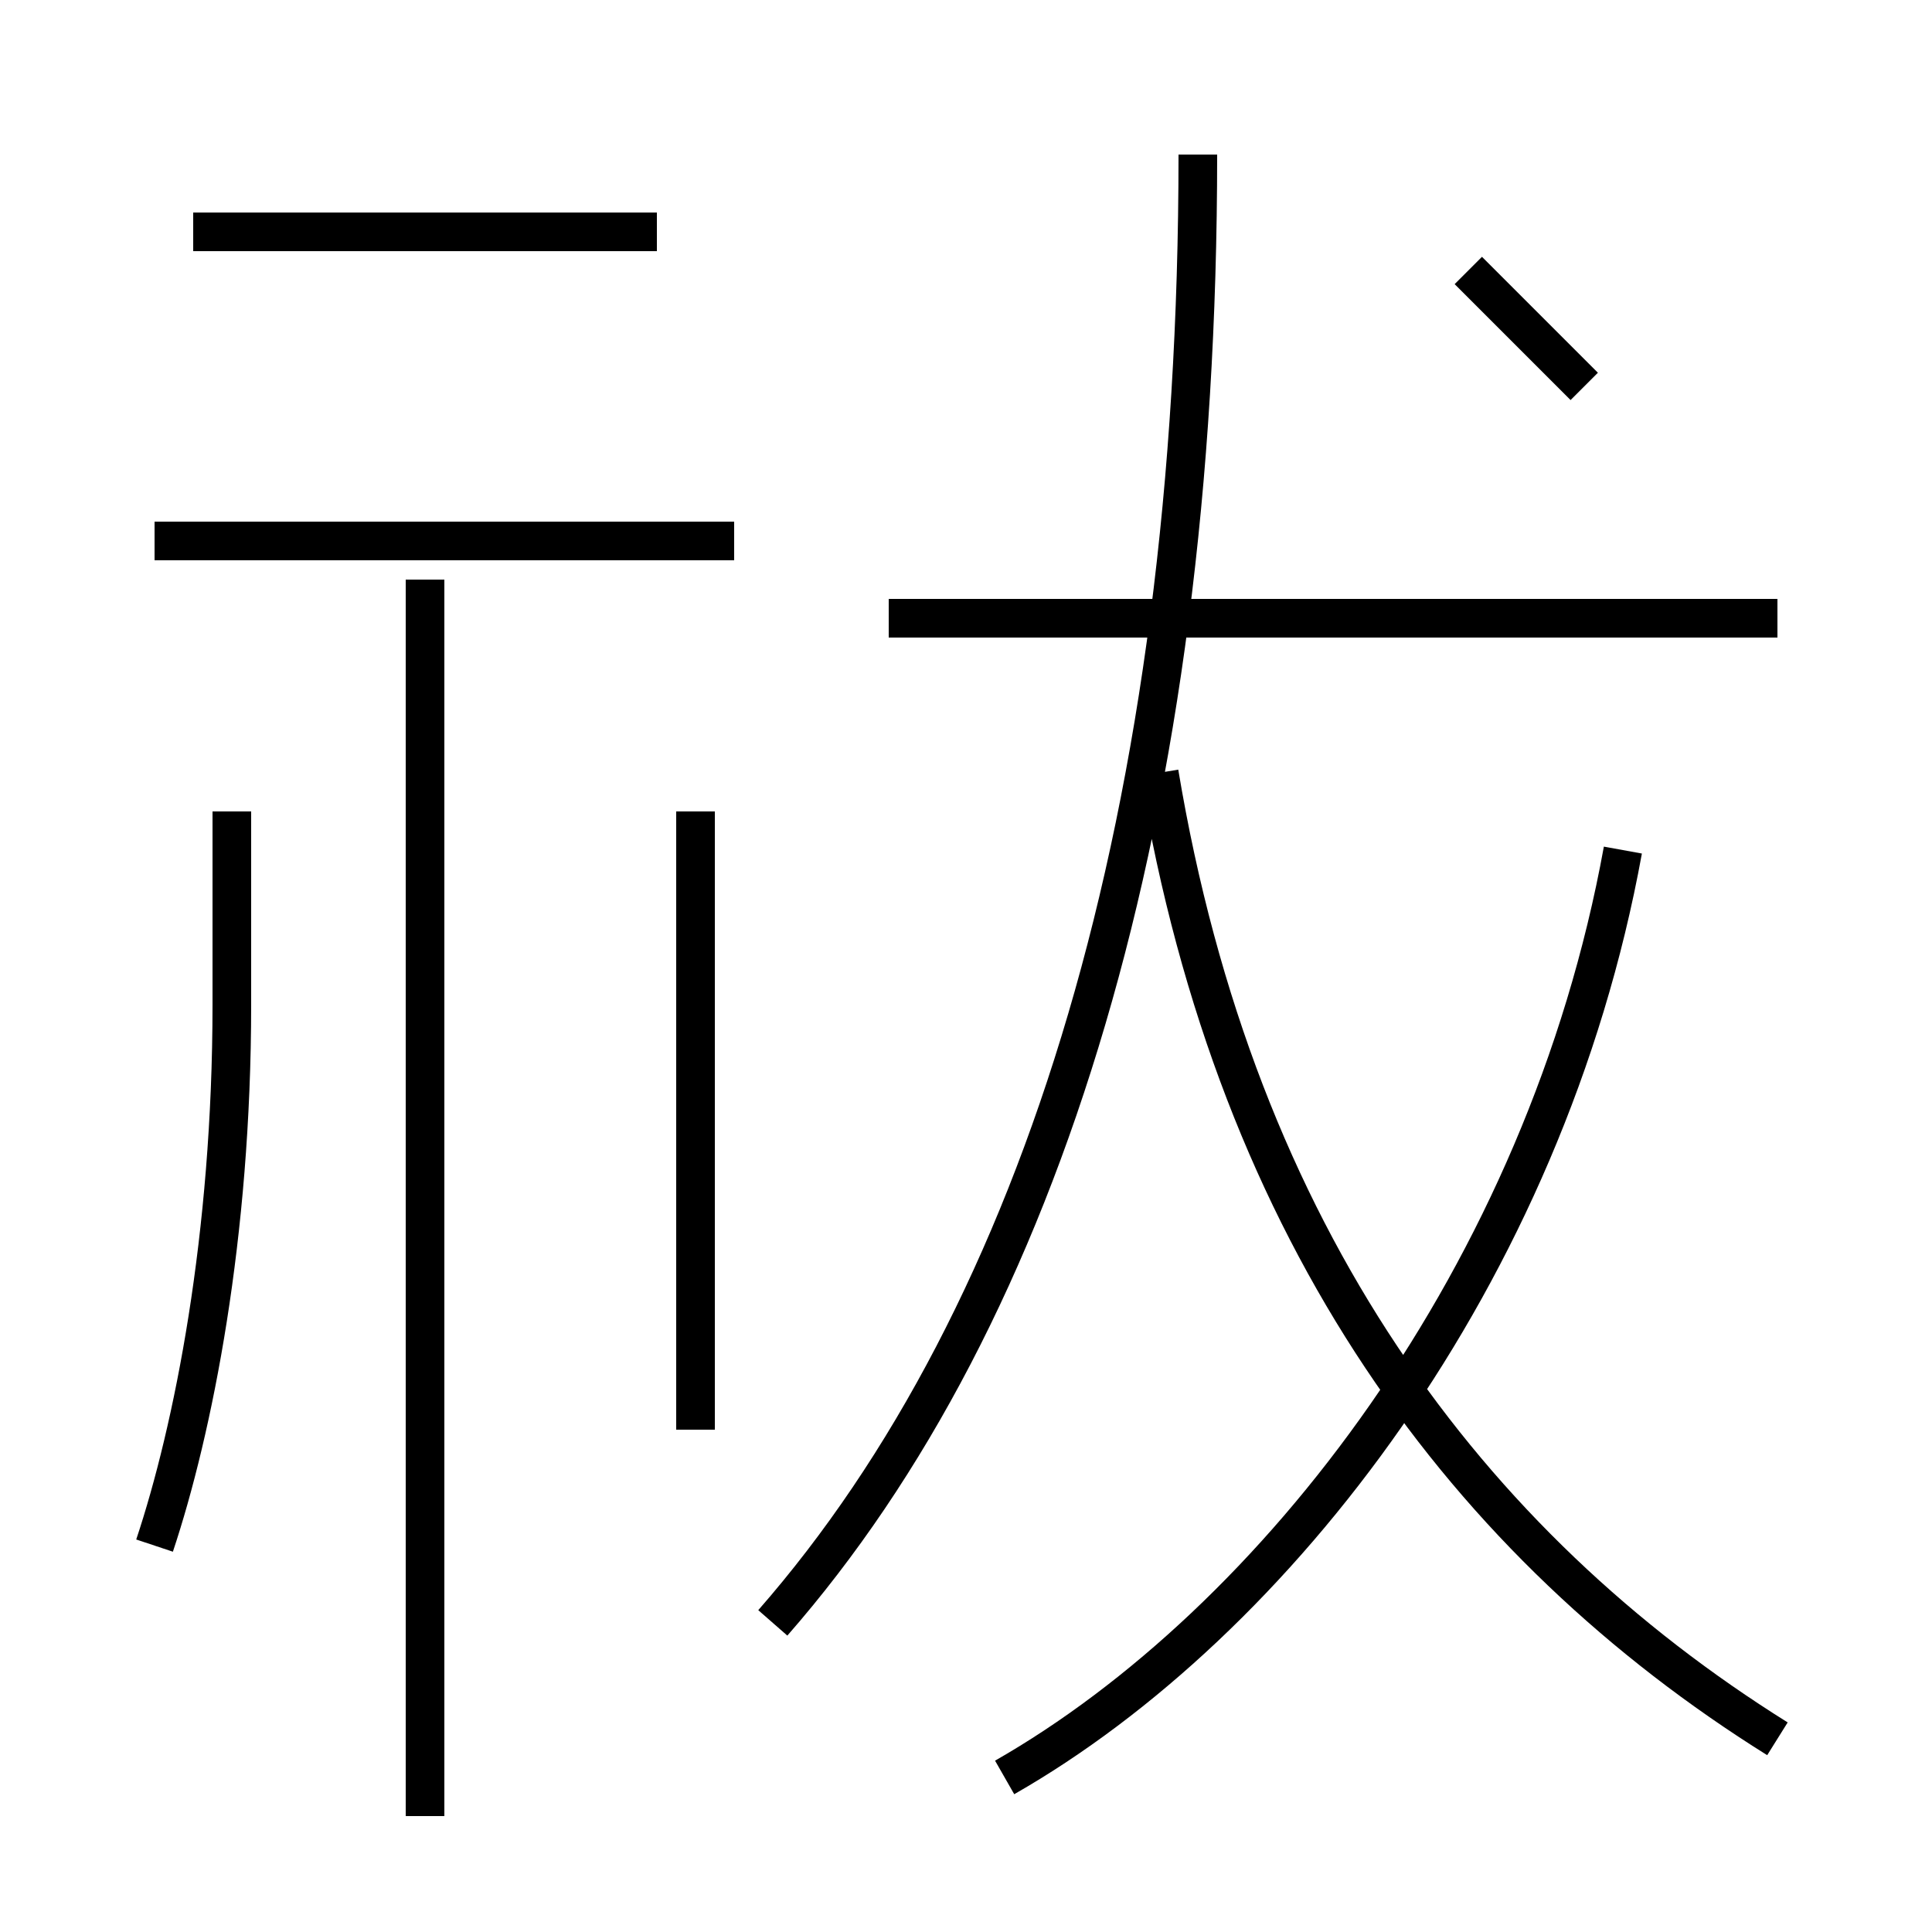 <?xml version='1.0' encoding='utf8'?>
<svg viewBox="0.0 -6.0 50.0 50.0" version="1.1" xmlns="http://www.w3.org/2000/svg">
<rect x="0.0" y="-6.0" width="50.0" height="50.0" fill="#808080" stroke="none"/>
<rect x="-1000" y="-1000" width="2000" height="2000" stroke="white" fill="white"/>
<g style="fill:white;stroke:#000000;  stroke-width:1">
<path d="M 20 -2 C 27 -10 31 -23 31 -40 M 4 -4 C 5 -7 6 -12 6 -18 L 6 -23 M 11 3 L 11 -29 M 18 -7 L 18 -23 M 19 -30 L 4 -30 M 26 2 C 33 -2 40 -11 42 -22 M 17 -38 L 5 -38 M 46 1 C 38 -4 32 -12 30 -24 M 46 -28 L 23 -28 M 41 -34 C 40 -35 39 -36 38 -37" transform="translate(0.0 38.0)" />
</g>
</svg>